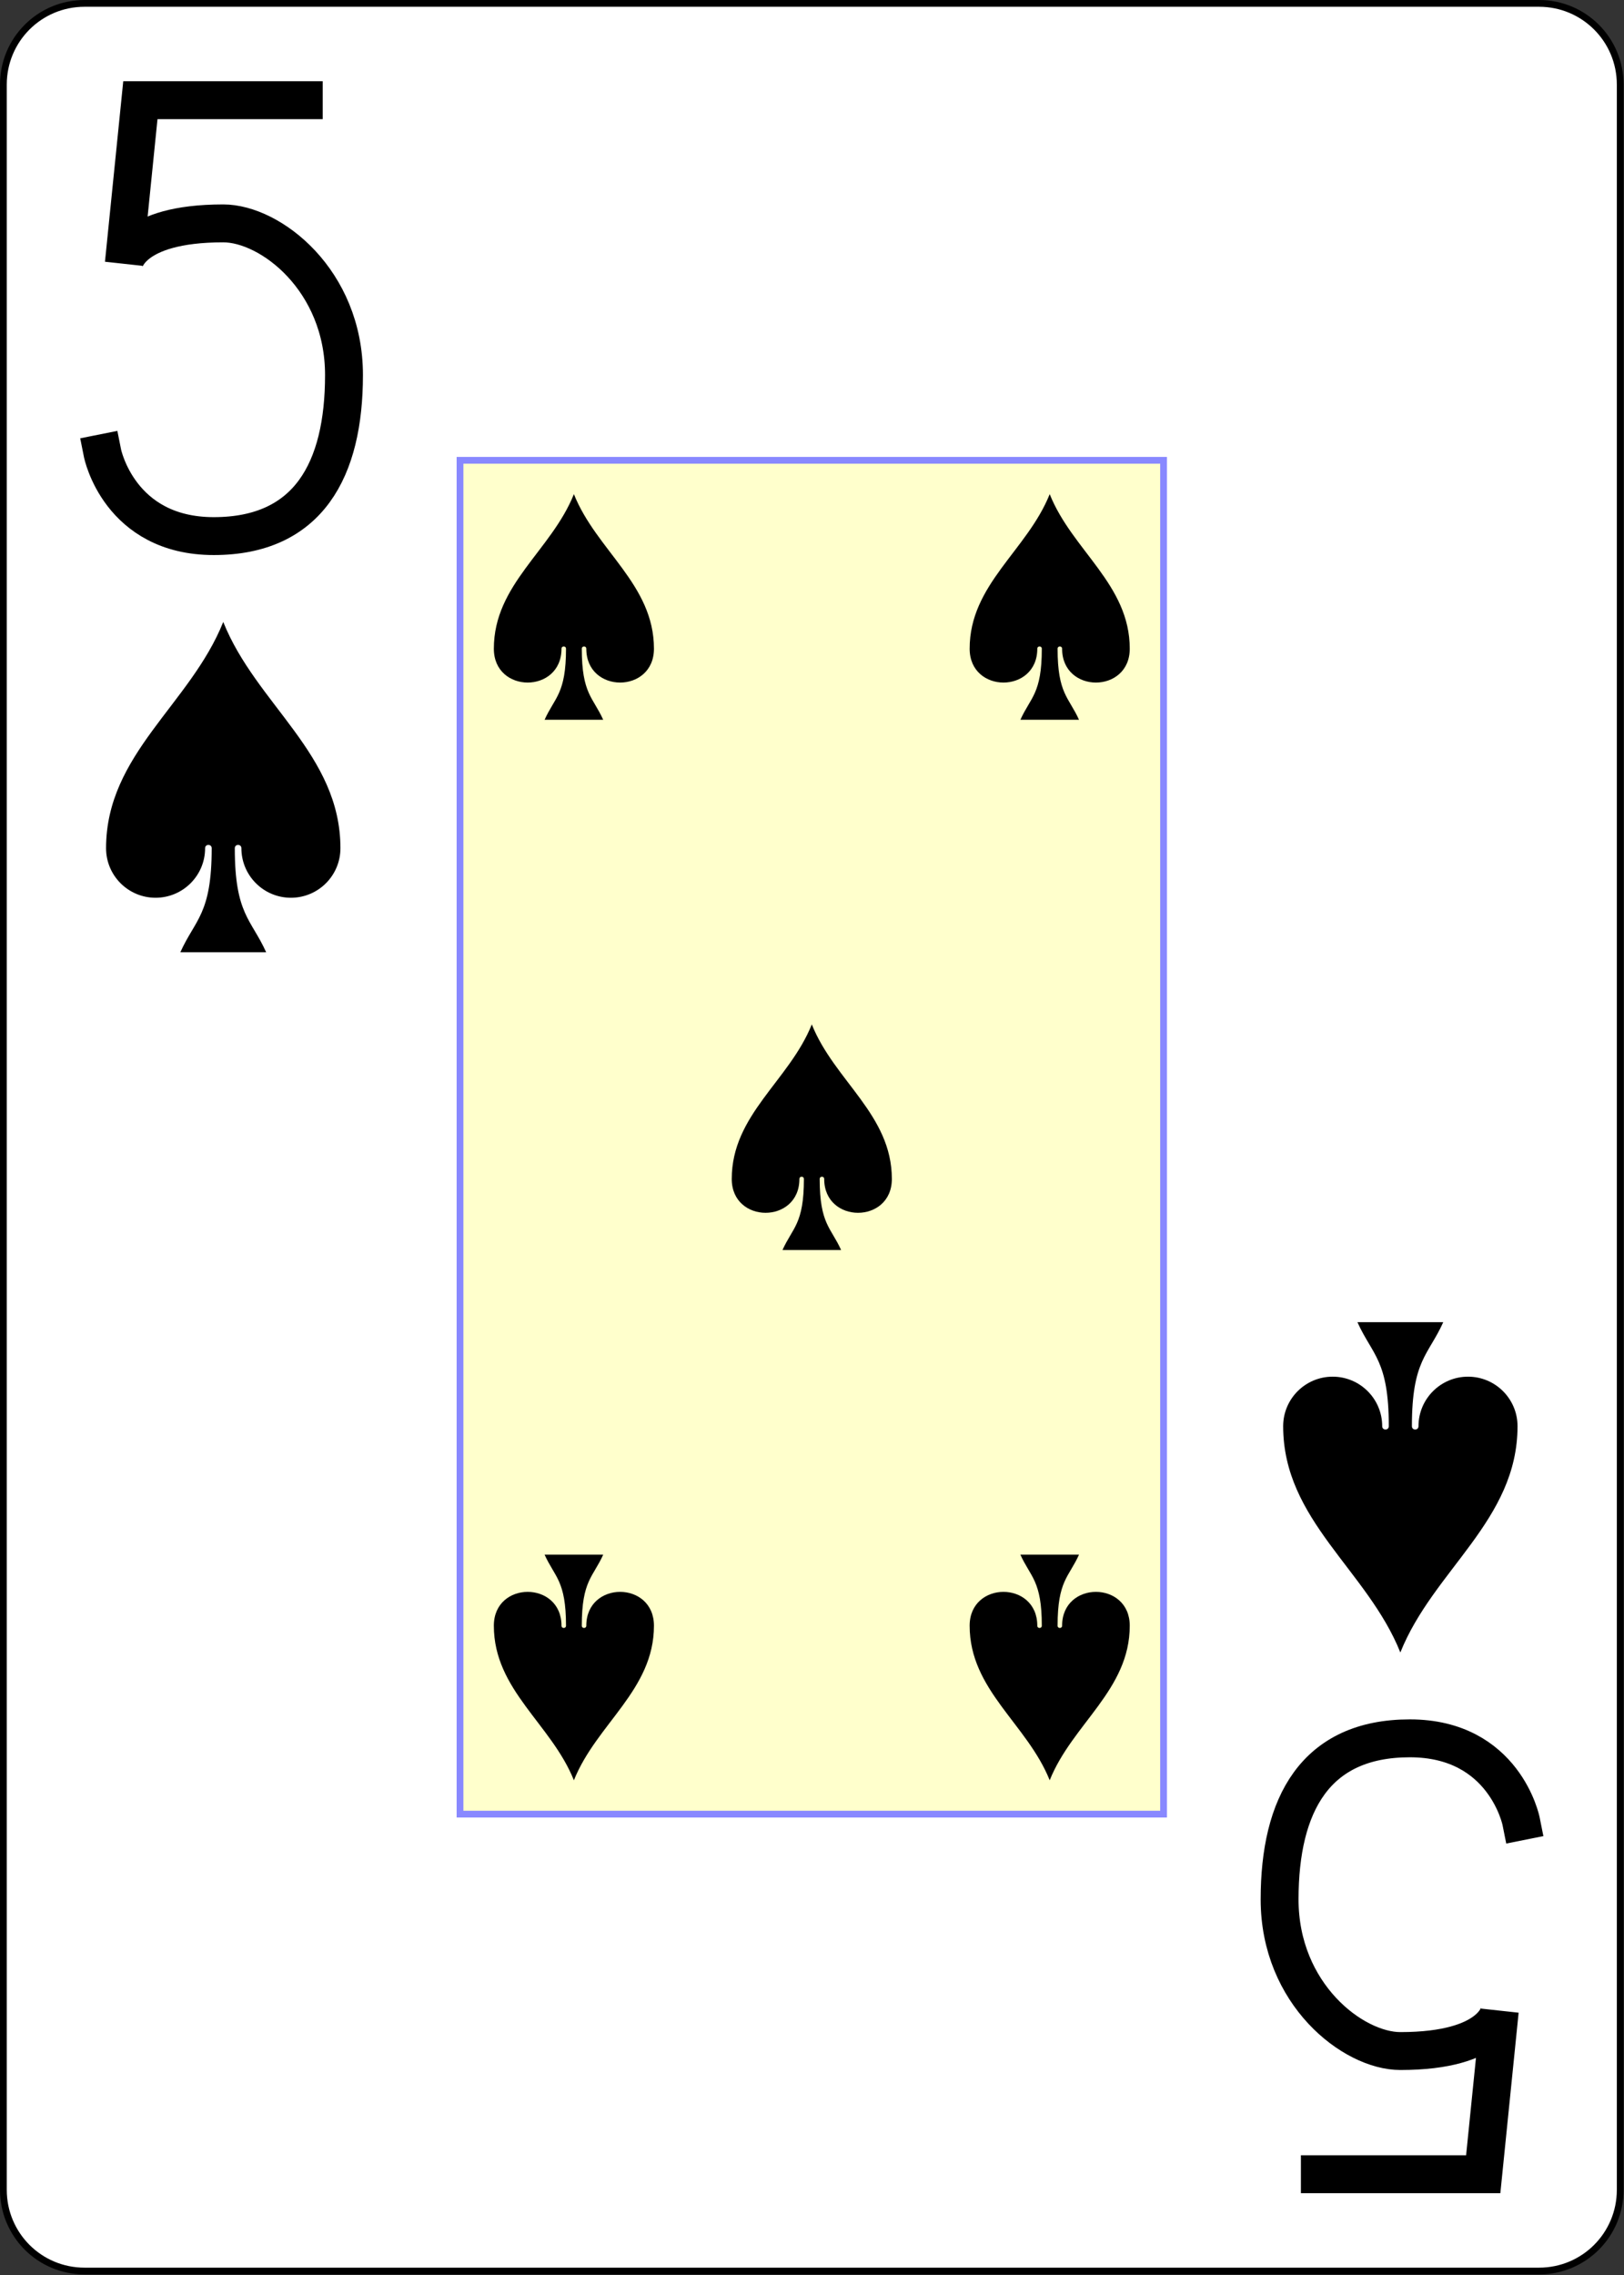 <?xml version="1.0" encoding="UTF-8" standalone="no"?>
<svg
   xmlns:dc="http://purl.org/dc/elements/1.1/"
   xmlns:cc="http://creativecommons.org/ns#"
   xmlns:rdf="http://www.w3.org/1999/02/22-rdf-syntax-ns#"
   xmlns:svg="http://www.w3.org/2000/svg"
   xmlns="http://www.w3.org/2000/svg"
   xmlns:sodipodi="http://sodipodi.sourceforge.net/DTD/sodipodi-0.dtd"
   xmlns:inkscape="http://www.inkscape.org/namespaces/inkscape"
   sodipodi:docname="5S.pdf"
   viewBox="0 0 240 336"
   height="336"
   width="240"
   xml:space="preserve"
   id="svg2"
   version="1.1"><rect x="0" y="0" width="240" height="336" fill="#333333" stroke="none"/><defs
     id="defs6" /><sodipodi:namedview
     id="namedview4"
     inkscape:window-height="480"
     inkscape:window-width="640"
     inkscape:pageshadow="2"
     inkscape:pageopacity="0"
     guidetolerance="10"
     gridtolerance="10"
     objecttolerance="10"
     borderopacity="1"
     bordercolor="#666666"
     pagecolor="#ffffff" /><g
     transform="matrix(1.333,0,0,1.333,0,8.4e-6)"
     inkscape:label="5S"
     inkscape:groupmode="layer"
     id="g10"><g
       id="g12"><g
         id="g14"><path
           id="path16"
           style="fill:#ffffff;fill-opacity:1;fill-rule:nonzero;stroke:#000000;stroke-width:0.75;stroke-linecap:butt;stroke-linejoin:miter;stroke-miterlimit:4;stroke-dasharray:none;stroke-opacity:1"
           d="m 9.375,0.375 h 161.25 c 4.984,0 9,4.016 9,9 v 233.25 c 0,4.984 -4.016,9 -9,9 H 9.375 c -4.984,0 -9,-4.016 -9,-9 V 9.375 c 0,-4.984 4.016,-9 9,-9 z" /></g><g
         id="g18"><path
           id="path20"
           style="fill:#ffffcc;fill-opacity:1;fill-rule:nonzero;stroke:#8888ff;stroke-width:0.75;stroke-linecap:butt;stroke-linejoin:miter;stroke-miterlimit:4;stroke-dasharray:none;stroke-opacity:1"
           d="m 51,51 h 78 V 201 H 51 Z" /></g><g
         id="g22"><path
           id="path24"
           style="fill:none;stroke:#000000;stroke-width:4.2;stroke-linecap:square;stroke-linejoin:miter;stroke-miterlimit:1.5;stroke-dasharray:none;stroke-opacity:1"
           d="M 33.676,11.102 H 15.562 l -1.835,18.109 c 0,0 0.523,-4.461 11.023,-4.461 5.25,0 13.387,6.301 13.387,16.801 0,10.5 -3.938,17.847 -14.438,17.847 -10.5,0 -12.336,-9.187 -12.336,-9.187" /></g><path
         id="path26"
         style="fill:#000000;fill-opacity:1;fill-rule:nonzero;stroke:none"
         d="m 24.75,68.91 c 3.66,9.149 12.992,14.641 12.992,25.07 0,3.032 -2.457,5.489 -5.488,5.489 -3.031,0 -5.492,-2.457 -5.492,-5.489 0,-0.488 -0.731,-0.488 -0.731,0 0,7.321 1.828,7.868 3.477,11.528 h -9.516 c 1.649,-3.66 3.477,-4.207 3.477,-11.528 0,-0.488 -0.731,-0.488 -0.731,0 0,3.032 -2.461,5.489 -5.492,5.489 -3.031,0 -5.488,-2.457 -5.488,-5.489 0,-10.429 9.332,-15.921 12.992,-25.07 z" /><path
         id="path28"
         style="fill:#000000;fill-opacity:1;fill-rule:nonzero;stroke:none"
         d="m 63.625,54.75 c 2.5,6.25 8.875,10 8.875,17.125 0,5 -7.5,5 -7.5,0 0,-0.332 -0.5,-0.332 -0.5,0 0,5 1.25,5.375 2.375,7.875 h -6.5 c 1.125,-2.5 2.375,-2.875 2.375,-7.875 0,-0.332 -0.5,-0.332 -0.5,0 0,5 -7.5,5 -7.5,0 0,-7.125 6.375,-10.875 8.875,-17.125 z" /><path
         id="path30"
         style="fill:#000000;fill-opacity:1;fill-rule:nonzero;stroke:none"
         d="m 116.375,54.75 c 2.5,6.25 8.875,10 8.875,17.125 0,5 -7.5,5 -7.5,0 0,-0.332 -0.5,-0.332 -0.5,0 0,5 1.25,5.375 2.375,7.875 h -6.5 c 1.125,-2.5 2.375,-2.875 2.375,-7.875 0,-0.332 -0.5,-0.332 -0.5,0 0,5 -7.5,5 -7.5,0 0,-7.125 6.375,-10.875 8.875,-17.125 z" /><path
         id="path32"
         style="fill:#000000;fill-opacity:1;fill-rule:nonzero;stroke:none"
         d="m 90,113.5 c 2.5,6.25 8.875,10 8.875,17.125 0,5 -7.5,5 -7.5,0 0,-0.332 -0.5,-0.332 -0.5,0 0,5 1.25,5.375 2.375,7.875 h -6.5 c 1.125,-2.5 2.375,-2.875 2.375,-7.875 0,-0.332 -0.5,-0.332 -0.5,0 0,5 -7.5,5 -7.5,0 C 81.125,123.5 87.5,119.75 90,113.5 Z" /><g
         transform="scale(-1)"
         id="g34"><path
           id="path36"
           style="fill:none;stroke:#000000;stroke-width:4.2;stroke-linecap:square;stroke-linejoin:miter;stroke-miterlimit:1.5;stroke-dasharray:none;stroke-opacity:1"
           d="m -146.324,-240.898 h -18.114 l -1.835,18.109 c 0,0 0.523,-4.461 11.023,-4.461 5.25,0 13.387,6.301 13.387,16.801 0,10.5 -3.938,17.847 -14.438,17.847 -10.5,0 -12.336,-9.187 -12.336,-9.187" /></g><path
         id="path38"
         style="fill:#000000;fill-opacity:1;fill-rule:nonzero;stroke:none"
         d="m 155.25,183.09 c -3.66,-9.149 -12.992,-14.641 -12.992,-25.07 0,-3.032 2.457,-5.489 5.488,-5.489 3.031,0 5.492,2.457 5.492,5.489 0,0.488 0.731,0.488 0.731,0 0,-7.321 -1.828,-7.868 -3.477,-11.528 h 9.516 c -1.649,3.66 -3.477,4.207 -3.477,11.528 0,0.488 0.731,0.488 0.731,0 0,-3.032 2.461,-5.489 5.492,-5.489 3.031,0 5.488,2.457 5.488,5.489 0,10.429 -9.332,15.921 -12.992,25.07 z" /><path
         id="path40"
         style="fill:#000000;fill-opacity:1;fill-rule:nonzero;stroke:none"
         d="m 116.375,197.25 c -2.5,-6.25 -8.875,-10 -8.875,-17.125 0,-5 7.5,-5 7.5,0 0,0.332 0.5,0.332 0.5,0 0,-5 -1.25,-5.375 -2.375,-7.875 h 6.5 c -1.125,2.5 -2.375,2.875 -2.375,7.875 0,0.332 0.5,0.332 0.5,0 0,-5 7.5,-5 7.5,0 0,7.125 -6.375,10.875 -8.875,17.125 z" /><path
         id="path42"
         style="fill:#000000;fill-opacity:1;fill-rule:nonzero;stroke:none"
         d="m 63.625,197.25 c -2.5,-6.25 -8.875,-10 -8.875,-17.125 0,-5 7.5,-5 7.5,0 0,0.332 0.5,0.332 0.5,0 0,-5 -1.25,-5.375 -2.375,-7.875 h 6.5 c -1.125,2.5 -2.375,2.875 -2.375,7.875 0,0.332 0.5,0.332 0.5,0 0,-5 7.5,-5 7.5,0 0,7.125 -6.375,10.875 -8.875,17.125 z" /></g></g></svg>
